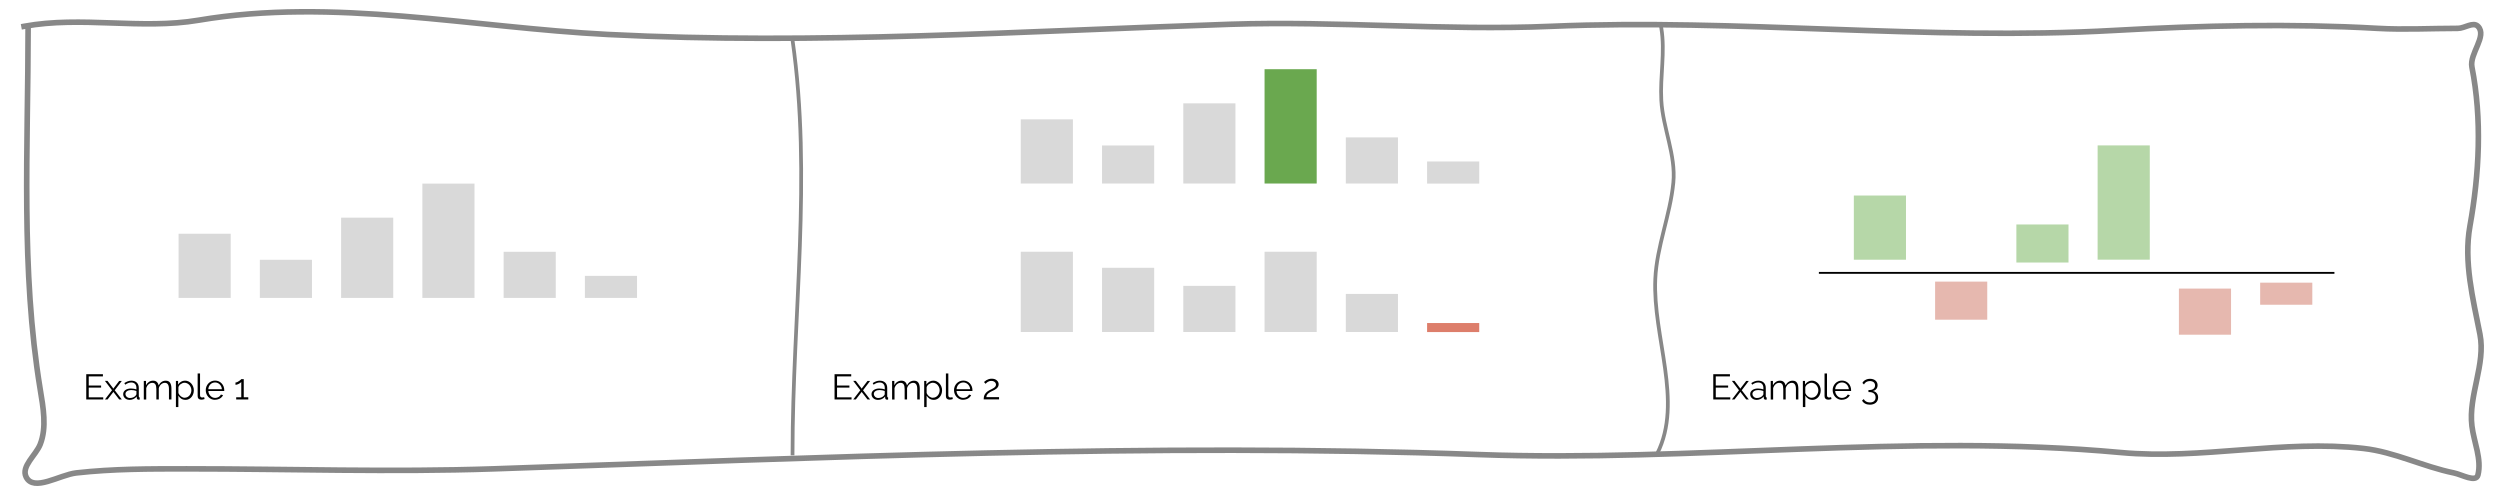 <svg xmlns="http://www.w3.org/2000/svg" fill="none" stroke-miterlimit="10" viewBox="0 0 1333.333 266.667" stroke-linecap="square"><clipPath id="a"><path d="M0 0h1333.333v266.667H0V0z"/></clipPath><g clip-path="url(#a)"><path d="M0 0h1333.333v266.667H0z"/><path d="M12.84 14.038c30.55-5.643 62.47 1.93 93.1-3.263C177.757-1.4 251.52 14.69 324.24 18.39c110.45 5.616 221.193-1.814 331.726-5.44 57.043-1.872 114.192 3.505 171.215 1.088 100.15-4.244 200.62 7.832 300.7 2.177 46.66-2.637 93.53-3.725 140.18-1.09 14.25.806 28.54 0 42.81 0 3.59 0 8.17-3.665 10.7-1.087 5.1 5.187-4.62 14.563-3.21 21.752 5.46 27.73 3.91 57.012-1.07 84.836-3.4 18.99 1.63 38.72 5.35 57.647 3.16 16.06-6.28 32.69-4.28 48.942 1.07 8.7 5.3 17.596 3.21 26.104-1.04 4.23-8.63-.24-12.84-1.09-16.29-3.31-31.64-11.19-48.15-13.05-42.9-4.85-86.49 6.14-129.48 2.17-113.67-10.5-228.36 5.23-342.43 1.09-175.04-6.36-350.35 1.68-525.41 7.61-54.54 1.85-109.14 0-163.72 0-19.63 0-39.34-.03-58.85 2.17-8.89 1-22.75 10.31-26.75 2.17-2.78-5.67 5.18-11.53 7.5-17.4 3.58-9.09 1.59-19.71 0-29.37C10.97 143.94 15 78.6 15 14.03"/><path stroke="#888" stroke-width="3" d="M12.84 14.038c30.55-5.643 62.47 1.93 93.1-3.263C177.757-1.4 251.52 14.69 324.24 18.39c110.45 5.616 221.193-1.814 331.726-5.44 57.043-1.872 114.192 3.505 171.215 1.088 100.15-4.244 200.62 7.832 300.7 2.177 46.66-2.637 93.53-3.725 140.18-1.09 14.25.806 28.54 0 42.81 0 3.59 0 8.17-3.665 10.7-1.087 5.1 5.187-4.62 14.563-3.21 21.752 5.46 27.73 3.91 57.012-1.07 84.836-3.4 18.99 1.63 38.72 5.35 57.647 3.16 16.06-6.28 32.69-4.28 48.942 1.07 8.7 5.3 17.596 3.21 26.104-1.04 4.23-8.63-.24-12.84-1.09-16.29-3.31-31.64-11.19-48.15-13.05-42.9-4.85-86.49 6.14-129.48 2.17-113.67-10.5-228.36 5.23-342.43 1.09-175.04-6.36-350.35 1.68-525.41 7.61-54.54 1.85-109.14 0-163.72 0-19.63 0-39.34-.03-58.85 2.17-8.89 1-22.75 10.31-26.75 2.17-2.78-5.67 5.18-11.53 7.5-17.4 3.58-9.09 1.59-19.71 0-29.37C10.97 143.94 15 78.6 15 14.03" stroke-linejoin="round" stroke-linecap="butt"/><path d="M422.685 21.402c10.4 72.74 0 146.958 0 220.438"/><path stroke="#888" stroke-width="2" d="M422.685 21.402c10.4 72.74 0 146.958 0 220.438" stroke-linejoin="round" stroke-linecap="butt"/><path d="M886.033 14.982c2.113 12.665-.713 25.7 0 38.522.82 14.758 7.825 29.16 6.423 43.874-1.653 17.34-8.84 33.963-9.633 51.365-1.41 31.002 14.964 65.346 1.07 93.097"/><path stroke="#888" stroke-width="2" d="M886.033 14.982c2.113 12.665-.713 25.7 0 38.522.82 14.758 7.825 29.16 6.423 43.874-1.653 17.34-8.84 33.963-9.633 51.365-1.41 31.002 14.964 65.346 1.07 93.097" stroke-linejoin="round" stroke-linecap="butt"/><path d="M35.312 186.144h165.86v42.804H35.31z"/><path fill="#000" d="M55.062 211.892v1.172H46V199.58h8.89v1.172h-7.562v4.86h6.594v1.124h-6.594v5.156h7.734zm2.284-8.734l2.97 3.89.14.282.155-.28 2.97-3.892h1.39l-3.78 4.984 3.78 4.922h-1.39l-2.97-3.86-.15-.265-.14.26-2.97 3.86h-1.39l3.78-4.93-3.78-4.99h1.39zm11.637 10.094q-.687 0-1.297-.235-.594-.234-1.047-.656-.44-.42-.69-.96-.25-.56-.25-1.22 0-.64.29-1.19.31-.56.86-.95.56-.4 1.31-.62.76-.22 1.67-.22.76 0 1.55.14.78.13 1.37.38v-.89q0-1.31-.74-2.08-.74-.76-2.05-.76-.77 0-1.56.3t-1.61.88l-.47-.86q1.92-1.28 3.73-1.28 1.86 0 2.92 1.05 1.06 1.03 1.06 2.88v4.47q0 .53.48.53v1.14q-.33.07-.5.07-.5 0-.78-.25-.27-.25-.28-.69l-.05-.78q-.67.89-1.72 1.38-1.03.47-2.24.47zm.313-.985q1 0 1.843-.375.86-.39 1.29-1.015.17-.172.25-.36.08-.203.08-.375v-1.625q-.64-.234-1.35-.36-.69-.14-1.41-.14-1.36 0-2.22.58-.86.56-.86 1.483 0 .453.17.86.18.39.5.687.31.297.75.47.43.17.93.17zm22.105.797h-1.29v-5.53q0-1.735-.56-2.548-.54-.812-1.62-.812-.56 0-1.08.218-.5.204-.93.58-.42.374-.75.905-.31.515-.48 1.14v6.047h-1.3v-5.53q0-1.767-.53-2.563-.53-.79-1.62-.79-1.12 0-2 .78t-1.25 2.05v6.06h-1.3v-9.9h1.19v2.25q.61-1.14 1.59-1.76.99-.64 2.19-.64 1.25 0 2 .71t.92 1.83q1.39-2.53 3.82-2.53.84 0 1.42.3t.92.86q.36.57.52 1.36.17.78.17 1.75v5.8zm7.48.188q-1.26 0-2.22-.625-.95-.64-1.54-1.61v6.094h-1.3v-13.95h1.16v1.93q.61-.92 1.58-1.5.97-.58 2.11-.58 1.03 0 1.88.42.86.42 1.49 1.14.64.71.98 1.64.36.94.36 1.93 0 1.05-.33 1.99-.33.93-.92 1.63-.59.7-1.42 1.11-.83.41-1.81.41zm-.36-1.14q.8 0 1.46-.345.66-.343 1.11-.89.47-.563.72-1.28.25-.72.25-1.47 0-.797-.29-1.516-.28-.73-.78-1.28-.48-.54-1.16-.87-.67-.33-1.45-.33-.5 0-1.04.21-.53.21-1 .55-.46.33-.79.78-.33.44-.4.93v3.05q.22.53.57.99.36.46.81.8.46.33.96.52.52.19 1.08.19zm6.87-12.923h1.3v11.64q0 .54.3.86.3.31.86.31.2 0 .49-.05.3-.07.53-.16l.24 1.03q-.36.15-.89.25-.51.09-.89.09-.89 0-1.41-.5-.51-.5-.51-1.42v-12.06zm9.3 14.06q-1.09 0-2-.41-.89-.41-1.56-1.11-.65-.72-1.03-1.64-.37-.94-.37-2.02 0-1.03.38-1.96.38-.92 1.03-1.61.66-.71 1.57-1.11.91-.41 1.99-.41t1.97.4q.91.4 1.55 1.11.66.7 1.02 1.62.36.91.36 1.92v.31q0 .14-.01.2h-8.47q.05.79.36 1.47.33.67.81 1.17.5.5 1.13.78.64.26 1.36.26.48 0 .95-.13.48-.14.87-.36.41-.24.72-.56.33-.35.5-.74l1.13.3q-.23.54-.65 1-.4.43-.97.78-.55.33-1.22.5-.65.19-1.37.19zm3.64-5.66q-.04-.8-.37-1.46-.31-.66-.79-1.13-.48-.49-1.12-.75-.62-.27-1.34-.27-.72 0-1.37.26-.64.26-1.12.75-.48.47-.78 1.14-.3.65-.35 1.44h7.27zm14.09 4.29v1.17h-6.45v-1.18h2.71v-8.14q-.16.23-.53.5-.36.26-.81.5-.44.22-.92.37-.47.14-.83.14V204q.44 0 .96-.233.53-.25.98-.577.47-.327.8-.61.33-.28.36-.373H130v9.67h2.42z"/><path d="M434.407 186.144h123.118v42.804H434.407z"/><path fill="#000" d="M454.157 211.892v1.172h-9.063V199.58h8.89v1.172h-7.562v4.86h6.594v1.124h-6.594v5.156h7.735zm2.283-8.734l2.97 3.89.14.282.156-.28 2.97-3.892h1.39l-3.782 4.984 3.78 4.922h-1.39l-2.968-3.86-.156-.265-.14.26-2.97 3.86h-1.39l3.78-4.93-3.78-4.99h1.39zm11.637 10.094q-.687 0-1.296-.235-.59-.234-1.04-.656-.44-.42-.69-.96-.25-.56-.25-1.22 0-.64.3-1.19.32-.56.86-.95.56-.4 1.31-.62.77-.22 1.67-.22.77 0 1.55.14.78.13 1.38.38v-.89q0-1.31-.73-2.08-.73-.76-2.05-.76-.76 0-1.56.3t-1.61.88l-.47-.86q1.92-1.28 3.73-1.28 1.86 0 2.93 1.05 1.07 1.03 1.07 2.88v4.47q0 .53.48.53v1.14q-.32.07-.5.07-.5 0-.78-.25-.26-.25-.28-.69l-.04-.78q-.67.89-1.72 1.38-1.03.47-2.23.47zm.313-.985q1 0 1.844-.375.86-.39 1.297-1.015.18-.172.25-.36.08-.203.08-.375v-1.625q-.64-.234-1.34-.36-.69-.14-1.4-.14-1.36 0-2.22.58-.86.56-.86 1.483 0 .453.18.86.19.39.5.687.32.297.75.47.44.17.94.17zm22.105.797h-1.297v-5.53q0-1.735-.562-2.548-.547-.812-1.625-.812-.56 0-1.07.218-.5.204-.94.58-.42.374-.75.905-.31.515-.48 1.14v6.047h-1.29v-5.53q0-1.767-.53-2.563-.53-.79-1.62-.79-1.12 0-2 .78t-1.25 2.05v6.06h-1.29v-9.9h1.19v2.25q.61-1.14 1.6-1.76.98-.64 2.19-.64 1.25 0 2 .71t.92 1.83q1.39-2.53 3.82-2.53.85 0 1.42.3t.92.86q.36.57.52 1.36.17.78.17 1.75v5.8zm7.473.188q-1.265 0-2.218-.625-.953-.64-1.547-1.61v6.094h-1.297v-13.95h1.156v1.93q.61-.92 1.578-1.5.97-.58 2.11-.58 1.03 0 1.875.42.86.42 1.484 1.14.64.71.98 1.64.36.94.36 1.93 0 1.05-.33 1.99-.33.93-.92 1.63-.6.7-1.42 1.11-.83.41-1.82.41zm-.36-1.14q.798 0 1.454-.345.656-.343 1.11-.89.468-.563.718-1.28.25-.72.25-1.47 0-.797-.297-1.516-.28-.73-.78-1.28-.485-.54-1.157-.87-.672-.33-1.453-.33-.5 0-1.047.21-.53.21-1 .55-.47.33-.797.78-.33.44-.41.93v3.05q.22.53.56.99.36.46.81.8.45.33.95.52.51.19 1.08.19zm6.87-12.923h1.298v11.64q0 .54.297.86.297.31.86.31.203 0 .484-.05.297-.07.53-.16l.235 1.03q-.36.15-.89.25-.516.09-.89.09-.89 0-1.407-.5-.516-.5-.516-1.42v-12.06zm9.295 14.06q-1.094 0-2-.41-.89-.41-1.563-1.11-.656-.72-1.03-1.64-.376-.94-.376-2.02 0-1.03.375-1.96.37-.92 1.03-1.61.65-.71 1.56-1.11.9-.41 1.98-.41t1.97.4q.9.4 1.54 1.11.65.7 1.01 1.62.36.91.36 1.92v.31q0 .14-.02.2h-8.47q.05.79.36 1.47.33.67.81 1.17.5.5 1.12.78.64.26 1.36.26.48 0 .95-.13.48-.14.87-.36.4-.24.71-.56.33-.35.5-.74l1.12.3q-.24.54-.66 1-.41.43-.97.78-.55.33-1.22.5-.66.19-1.38.19zm3.64-5.66q-.047-.8-.375-1.46-.312-.66-.797-1.13-.48-.49-1.12-.75-.62-.27-1.34-.27-.72 0-1.37.26-.64.26-1.12.75-.48.47-.78 1.14-.29.65-.34 1.44h7.27zm7.21 5.47q0-.64.108-1.3.11-.66.44-1.3.35-.66.96-1.25.63-.61 1.64-1.14.57-.28 1.16-.55.6-.28 1.1-.63.52-.35.83-.77.33-.44.33-1 0-.36-.17-.71-.15-.36-.47-.63-.31-.28-.78-.46-.45-.17-1.08-.17-.64 0-1.14.18-.48.17-.86.42-.36.23-.62.51t-.4.45l-.86-.94q.13-.11.44-.41.33-.32.85-.61.53-.32 1.24-.55.7-.23 1.58-.23t1.55.23q.69.23 1.16.66.49.4.74.95.25.54.25 1.12 0 .78-.34 1.36-.34.56-.84.98-.5.42-1.08.71-.56.28-1.03.5-.592.26-1.19.59-.58.33-1.03.73-.46.39-.75.89-.3.5-.3 1.11h6.767v1.2h-8.14z"/><path d="M903.055 186.144h165.858v42.804H903.055z"/><path fill="#000" d="M922.805 211.892v1.172h-9.062V199.58h8.89v1.172h-7.562v4.86h6.6v1.124h-6.59v5.156h7.74zm2.284-8.734l2.96 3.89.14.282.15-.28 2.97-3.892h1.39l-3.78 4.984 3.78 4.922h-1.39l-2.97-3.86-.16-.265-.14.26-2.97 3.86h-1.39l3.78-4.93-3.78-4.99h1.39zm11.63 10.094q-.69 0-1.3-.235-.6-.234-1.05-.656-.44-.42-.69-.96-.25-.56-.25-1.22 0-.64.29-1.19.31-.56.86-.95.56-.4 1.31-.62.76-.22 1.67-.22.76 0 1.54.14.78.13 1.37.38v-.89q0-1.31-.74-2.08-.74-.76-2.05-.76-.77 0-1.57.3t-1.61.88l-.47-.86q1.92-1.28 3.74-1.28 1.86 0 2.92 1.05 1.06 1.03 1.06 2.88v4.47q0 .53.49.53v1.14q-.33.07-.5.07-.5 0-.78-.25-.27-.25-.29-.69l-.05-.78q-.67.89-1.72 1.38-1.03.47-2.23.47zm.31-.985q1 0 1.84-.375.86-.39 1.29-1.015.17-.172.25-.36.07-.203.07-.375v-1.625q-.64-.234-1.35-.36-.69-.14-1.41-.14-1.36 0-2.22.58-.86.56-.86 1.483 0 .453.17.86.19.39.5.687.31.297.75.47.44.17.94.17zm22.1.797h-1.3v-5.53q0-1.735-.57-2.548-.55-.812-1.63-.812-.57 0-1.08.218-.5.204-.94.58-.42.374-.75.905-.31.515-.49 1.14v6.047h-1.29v-5.53q0-1.767-.53-2.563-.54-.79-1.63-.79-1.13 0-2 .78t-1.25 2.05v6.06h-1.29v-9.9h1.18v2.25q.61-1.14 1.59-1.76.98-.64 2.19-.64 1.25 0 2 .71t.92 1.83q1.39-2.53 3.82-2.53.85 0 1.42.3t.92.86q.36.57.52 1.36.17.78.17 1.75v5.8zm7.47.188q-1.27 0-2.22-.625-.95-.64-1.55-1.61v6.094h-1.3v-13.95h1.15v1.93q.61-.92 1.58-1.5.96-.58 2.1-.58 1.03 0 1.87.42.86.42 1.48 1.14.64.71.98 1.64.36.94.36 1.93 0 1.05-.33 1.99-.33.93-.92 1.63-.6.7-1.42 1.11-.83.41-1.81.41zm-.36-1.14q.79 0 1.45-.345.65-.343 1.11-.89.47-.563.72-1.28.25-.72.25-1.47 0-.797-.3-1.516-.28-.73-.78-1.28-.49-.54-1.16-.87-.67-.33-1.45-.33-.5 0-1.05.21-.53.21-1 .55-.47.33-.8.78-.33.44-.41.93v3.05q.22.53.56.99.36.46.81.8.45.33.95.52.51.19 1.07.19zm6.87-12.923h1.29v11.64q0 .54.29.86.29.31.86.31.2 0 .48-.05.3-.07.53-.16l.24 1.03q-.36.15-.89.25-.52.09-.89.09-.89 0-1.41-.5t-.52-1.42v-12.06zm9.29 14.06q-1.1 0-2-.41-.89-.41-1.57-1.11-.66-.72-1.03-1.64-.38-.94-.38-2.02 0-1.03.37-1.96.37-.92 1.03-1.61.66-.71 1.56-1.11.91-.41 1.98-.41t1.97.4q.9.4 1.55 1.11.65.7 1.01 1.62.36.91.36 1.92v.31q0 .14-.02.2h-8.47q.04.79.36 1.47.33.67.81 1.17.5.5 1.12.78.64.26 1.36.26.48 0 .95-.13.49-.14.88-.36.4-.24.72-.56.32-.35.5-.74l1.12.3q-.24.54-.66 1-.41.43-.97.78-.55.33-1.22.5-.66.19-1.37.19zm3.64-5.66q-.05-.8-.38-1.46-.32-.66-.8-1.13-.49-.49-1.13-.75-.63-.27-1.34-.27-.72 0-1.38.26-.64.26-1.13.75-.49.47-.78 1.14-.3.65-.35 1.44h7.27zm12.88.98q1.25.2 2 1.14.75.93.75 2.29 0 .86-.32 1.56-.32.72-.89 1.22-.58.5-1.4.78-.8.28-1.78.28-1.46 0-2.55-.58-1.08-.58-1.63-1.61l.89-.82q.41.83 1.22 1.31.81.5 2.06.5 1.42 0 2.23-.69t.81-1.99q0-1.32-.86-2.07-.84-.77-2.47-.77h-.47v-1.11h.51q1.47 0 2.23-.68.78-.67.78-1.75 0-.57-.2-1.01-.21-.44-.58-.74-.38-.3-.88-.44-.5-.16-1.1-.16-1.077 0-1.9.48-.83.48-1.25 1.34l-.83-.8q.22-.5.64-.91.42-.41.95-.69.53-.3 1.17-.46.64-.157 1.33-.157.872 0 1.61.25.73.23 1.262.684.53.44.83 1.08.3.63.3 1.38 0 .58-.17 1.11-.178.516-.5.923-.33.407-.8.688-.457.27-1.05.346z"/><path fill="#d9d9d9" d="M95.24 124.66h27.81v34.24H95.24zm43.34 13.912h27.81v20.315h-27.81zm43.34-22.478h27.812v42.804h-27.81zm43.342-18.186h27.81v60.977h-27.81zm43.342 36.382h27.81v24.6h-27.81zm43.34 12.84h27.81v11.78h-27.81zM544.41 63.66h27.81v34.235h-27.81zm43.342 13.91h27.81v20.315h-27.81zm43.34-22.478h27.812v42.803h-27.81z"/><path fill="#6aa84f" d="M674.432 36.906h27.81v60.976h-27.81z"/><path fill="#d9d9d9" d="M717.773 73.29h27.81v24.597h-27.81zm43.34 12.84h27.81v11.778h-27.81zM544.41 134.276h27.81v42.803h-27.81zm43.34 8.556h27.812v34.236h-27.81zm43.342 9.648h27.81v24.6h-27.81zm43.34-18.218h27.81v42.804h-27.81zm43.342 22.494h27.81v20.315h-27.81z"/><path fill="#dd7e6b" d="M761.115 172.283h27.812v4.82h-27.812z"/><path fill="#b6d7a8" d="M988.714 104.282h27.81v34.236h-27.81z"/><path fill="#e6b8af" d="M1032.055 150.193h27.81v20.315h-27.81z"/><path fill="#b6d7a8" d="M1075.396 119.716h27.81v20.315h-27.81zm43.34-42.186h27.813v60.975h-27.82z"/><path fill="#e6b8af" d="M1162.08 153.912h27.81v24.598h-27.81zm43.34-3.16h27.81v11.78h-27.81z"/><path d="M970.572 145.533h273.953"/><path stroke="#000" d="M970.572 145.533h273.953" stroke-linejoin="round" stroke-linecap="butt"/></g></svg>